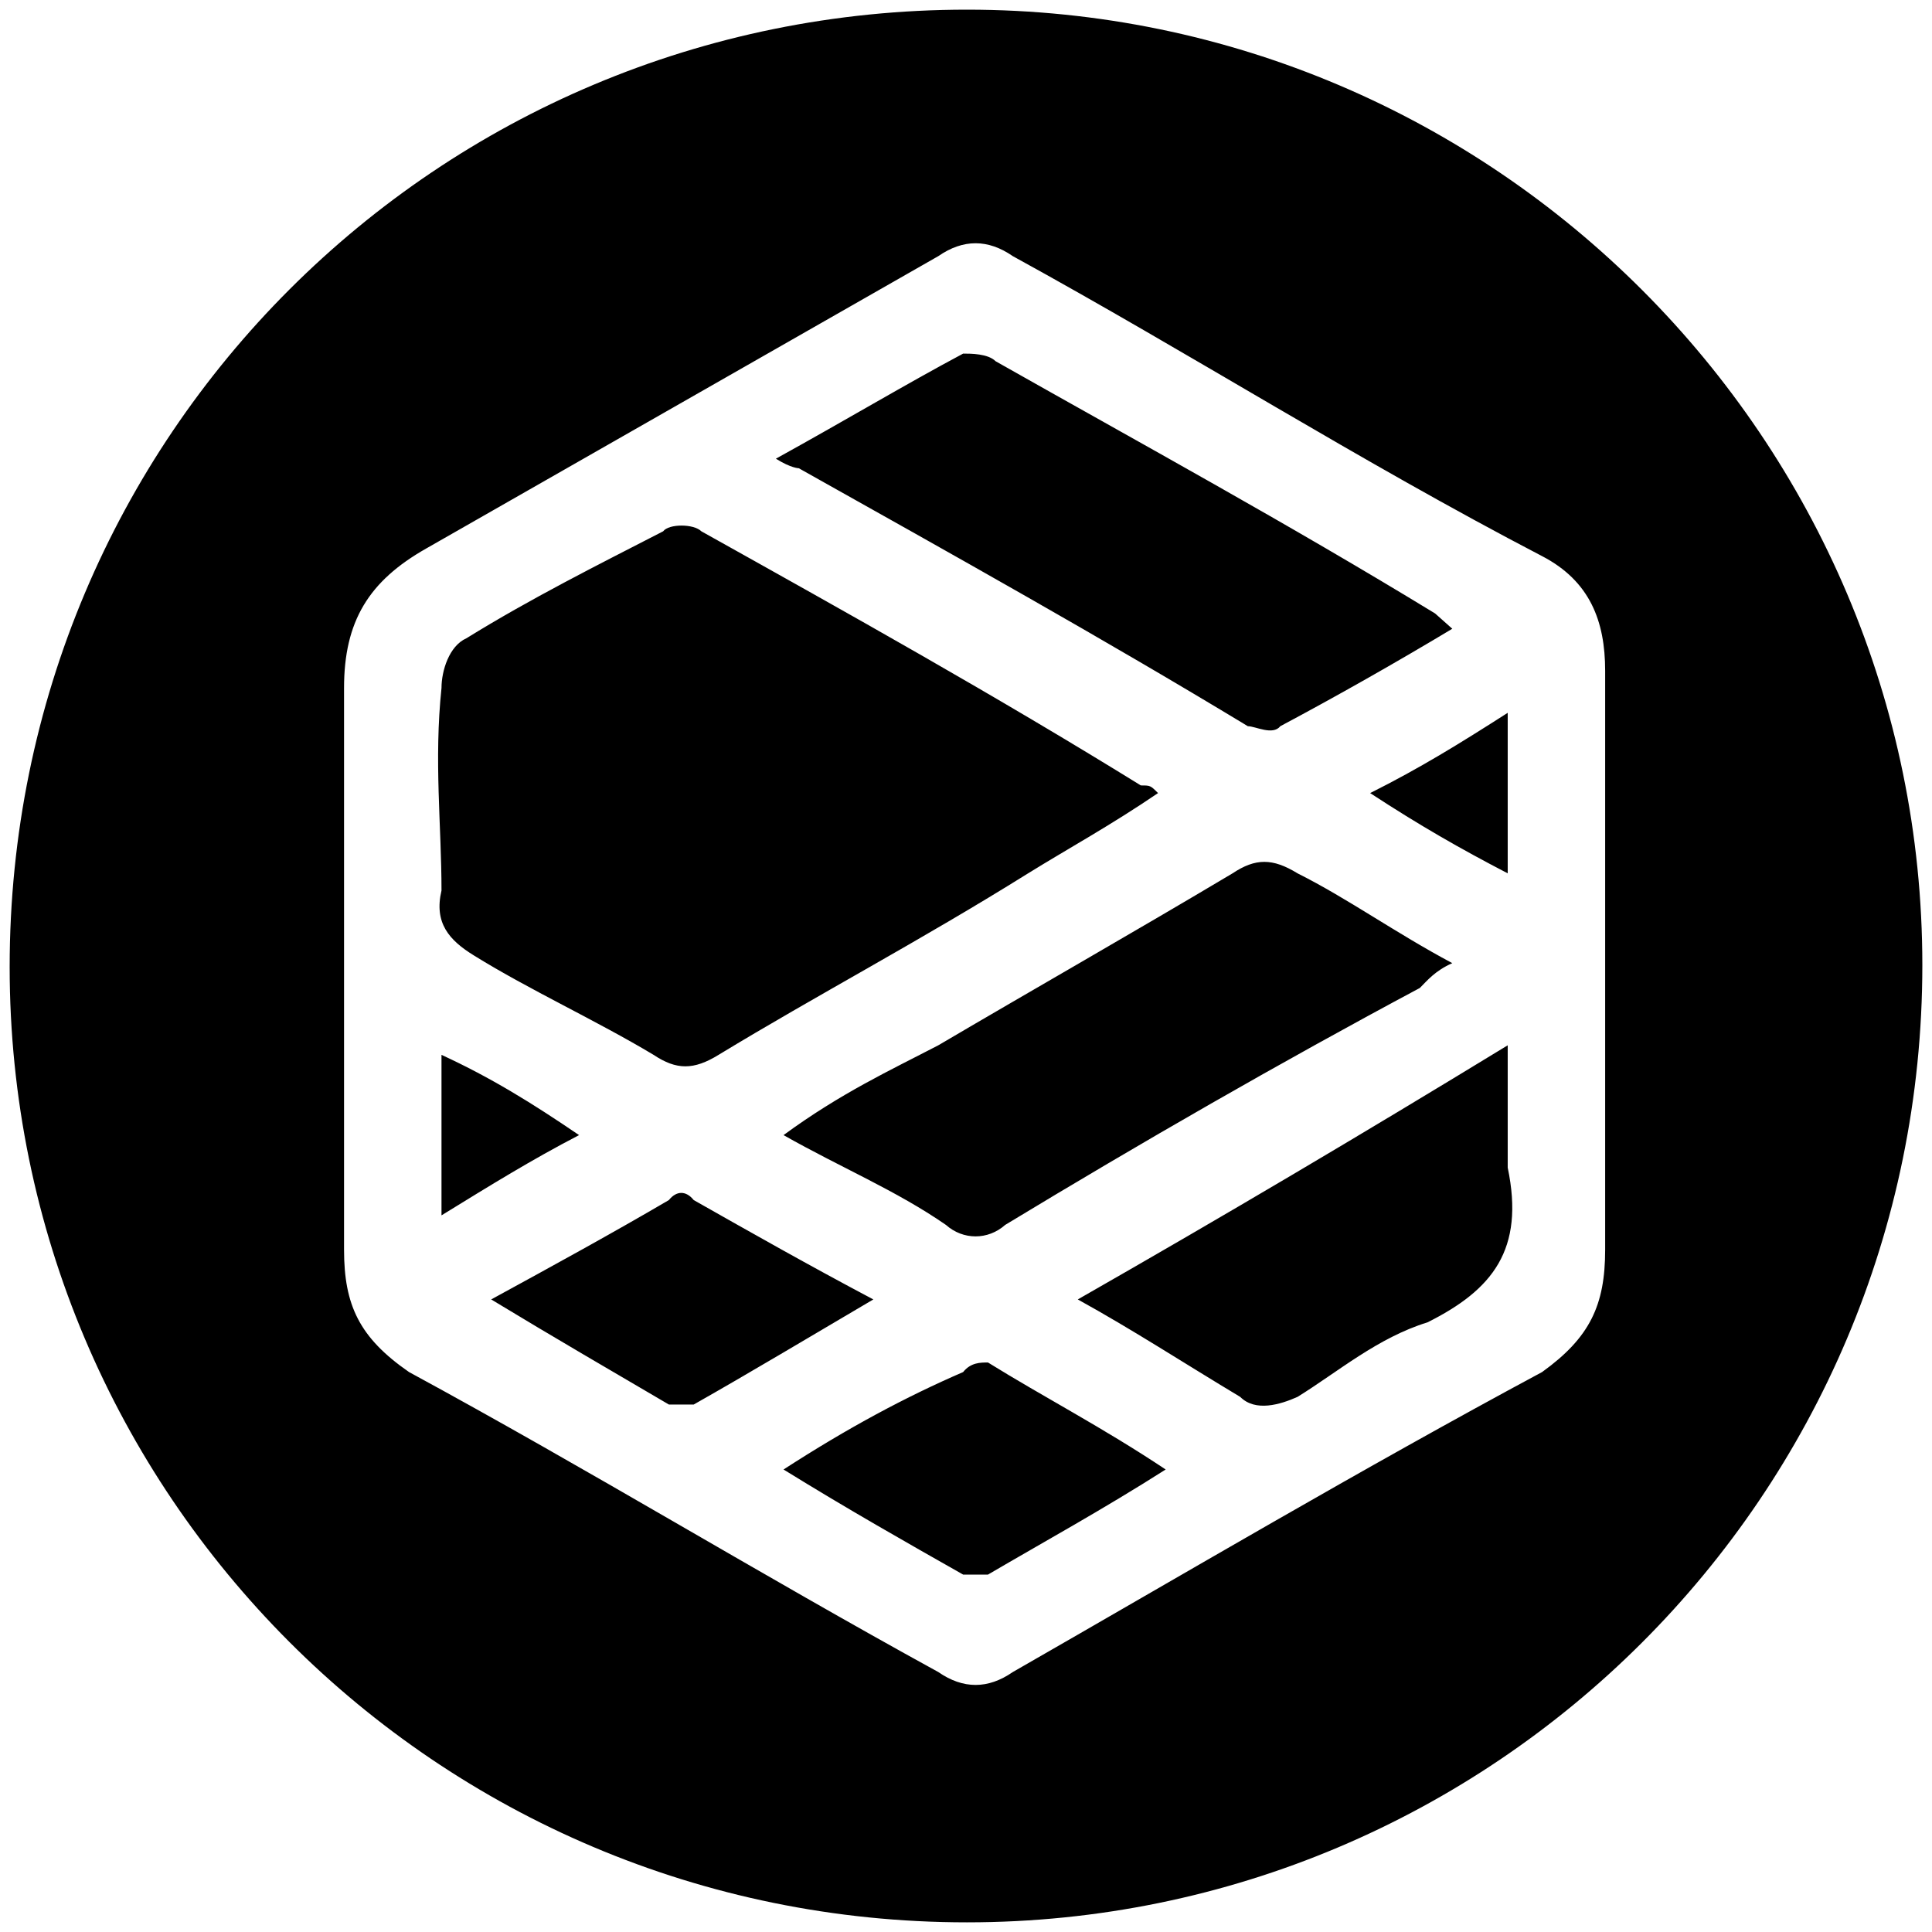<svg xmlns="http://www.w3.org/2000/svg" width="1000" height="1000">
  <path d="M5 500.496c0 271.98 220.55 494.507 495.496 494.507 271.98 0 494.507-220.55 494.507-495.496C995.003 227.528 773.464 5 500.496 5 226.54 5 5 225.55 5 500.496zM178.077 646.87V356.1c0-34.615 12.858-55.385 42.528-72.198l265.056-151.32c12.857-8.9 25.714-8.9 38.572 0 91.978 50.44 179.011 105.825 273.956 155.276 24.726 12.857 32.638 33.627 32.638 59.34V646.87c0 28.682-7.912 45.495-32.638 63.297-93.956 50.44-185.934 104.836-273.956 155.275-12.858 8.902-25.715 8.902-38.572 0-91.978-50.44-180.99-104.835-273.957-155.275-25.714-17.802-33.627-34.615-33.627-63.297zm50.44-17.802c25.715-15.824 46.484-28.681 71.21-41.539-24.726-16.813-45.495-29.67-71.21-41.538zm0-168.132c-3.956 16.813 3.956 25.714 16.813 33.626 28.682 17.802 63.297 33.627 92.968 51.429 11.868 7.912 20.77 7.912 33.626 0 50.44-30.66 104.836-59.341 160.22-93.957 20.77-12.857 42.528-24.725 67.254-41.538-3.956-3.956-3.956-3.956-8.902-3.956-75.165-46.484-151.319-89.012-227.473-131.54-3.956-3.955-16.813-3.955-19.78 0-34.616 17.803-68.242 34.616-101.869 55.386-8.9 3.956-12.857 16.813-12.857 25.714-3.956 37.583 0 71.21 0 104.836zm25.715 211.649c32.637 19.78 63.297 37.582 91.978 54.395h12.857c29.67-16.813 59.341-34.615 92.967-54.395-33.626-17.803-63.296-34.616-92.967-51.43-3.956-4.944-8.901-4.944-12.857 0-28.681 16.814-59.34 33.627-91.978 51.43zm147.363-435.167c7.912 4.945 11.868 4.945 11.868 4.945 81.1 45.495 157.253 88.023 232.418 133.517 3.956 0 12.857 4.945 16.814 0 29.67-15.824 59.34-32.637 89.01-50.44l-8.9-7.912c-76.154-46.483-152.309-88.022-227.474-130.55-3.956-3.955-12.857-3.955-16.813-3.955-29.67 15.824-59.34 33.626-96.923 54.395zm3.956 523.189c33.626 20.77 63.297 37.582 92.967 54.396h12.857c28.682-16.814 59.341-33.627 91.979-54.396-32.638-21.758-63.297-37.583-91.979-55.385-3.956 0-8.9 0-12.857 4.945-29.67 12.857-59.34 28.682-92.967 50.44zm0-173.078c29.67 16.814 58.352 28.682 84.066 46.484 8.901 7.912 21.758 7.912 30.66 0 70.22-42.528 142.418-84.066 214.616-122.638 3.956-3.956 7.912-8.9 16.813-12.857-29.67-15.824-54.396-33.626-80.11-46.484-12.858-7.912-21.759-7.912-33.627 0-51.429 30.66-101.868 59.341-152.308 89.012-24.725 12.857-50.44 24.725-80.11 46.483zm152.308 85.056c28.681 15.824 54.396 32.637 84.066 50.44 7.912 7.911 20.77 3.955 29.67 0 20.77-12.858 41.54-30.66 67.254-38.572 33.626-16.813 50.44-37.583 41.538-80.11v-63.297c-76.154 46.483-146.374 88.022-222.528 131.539zm151.32-262.09c25.714 16.814 46.483 28.682 71.208 41.54v-83.078c-24.725 15.824-45.494 28.682-71.209 41.539z" style="fill:#000;fill-opacity:1;fill-rule:nonzero;stroke:none;"/>
</svg>
